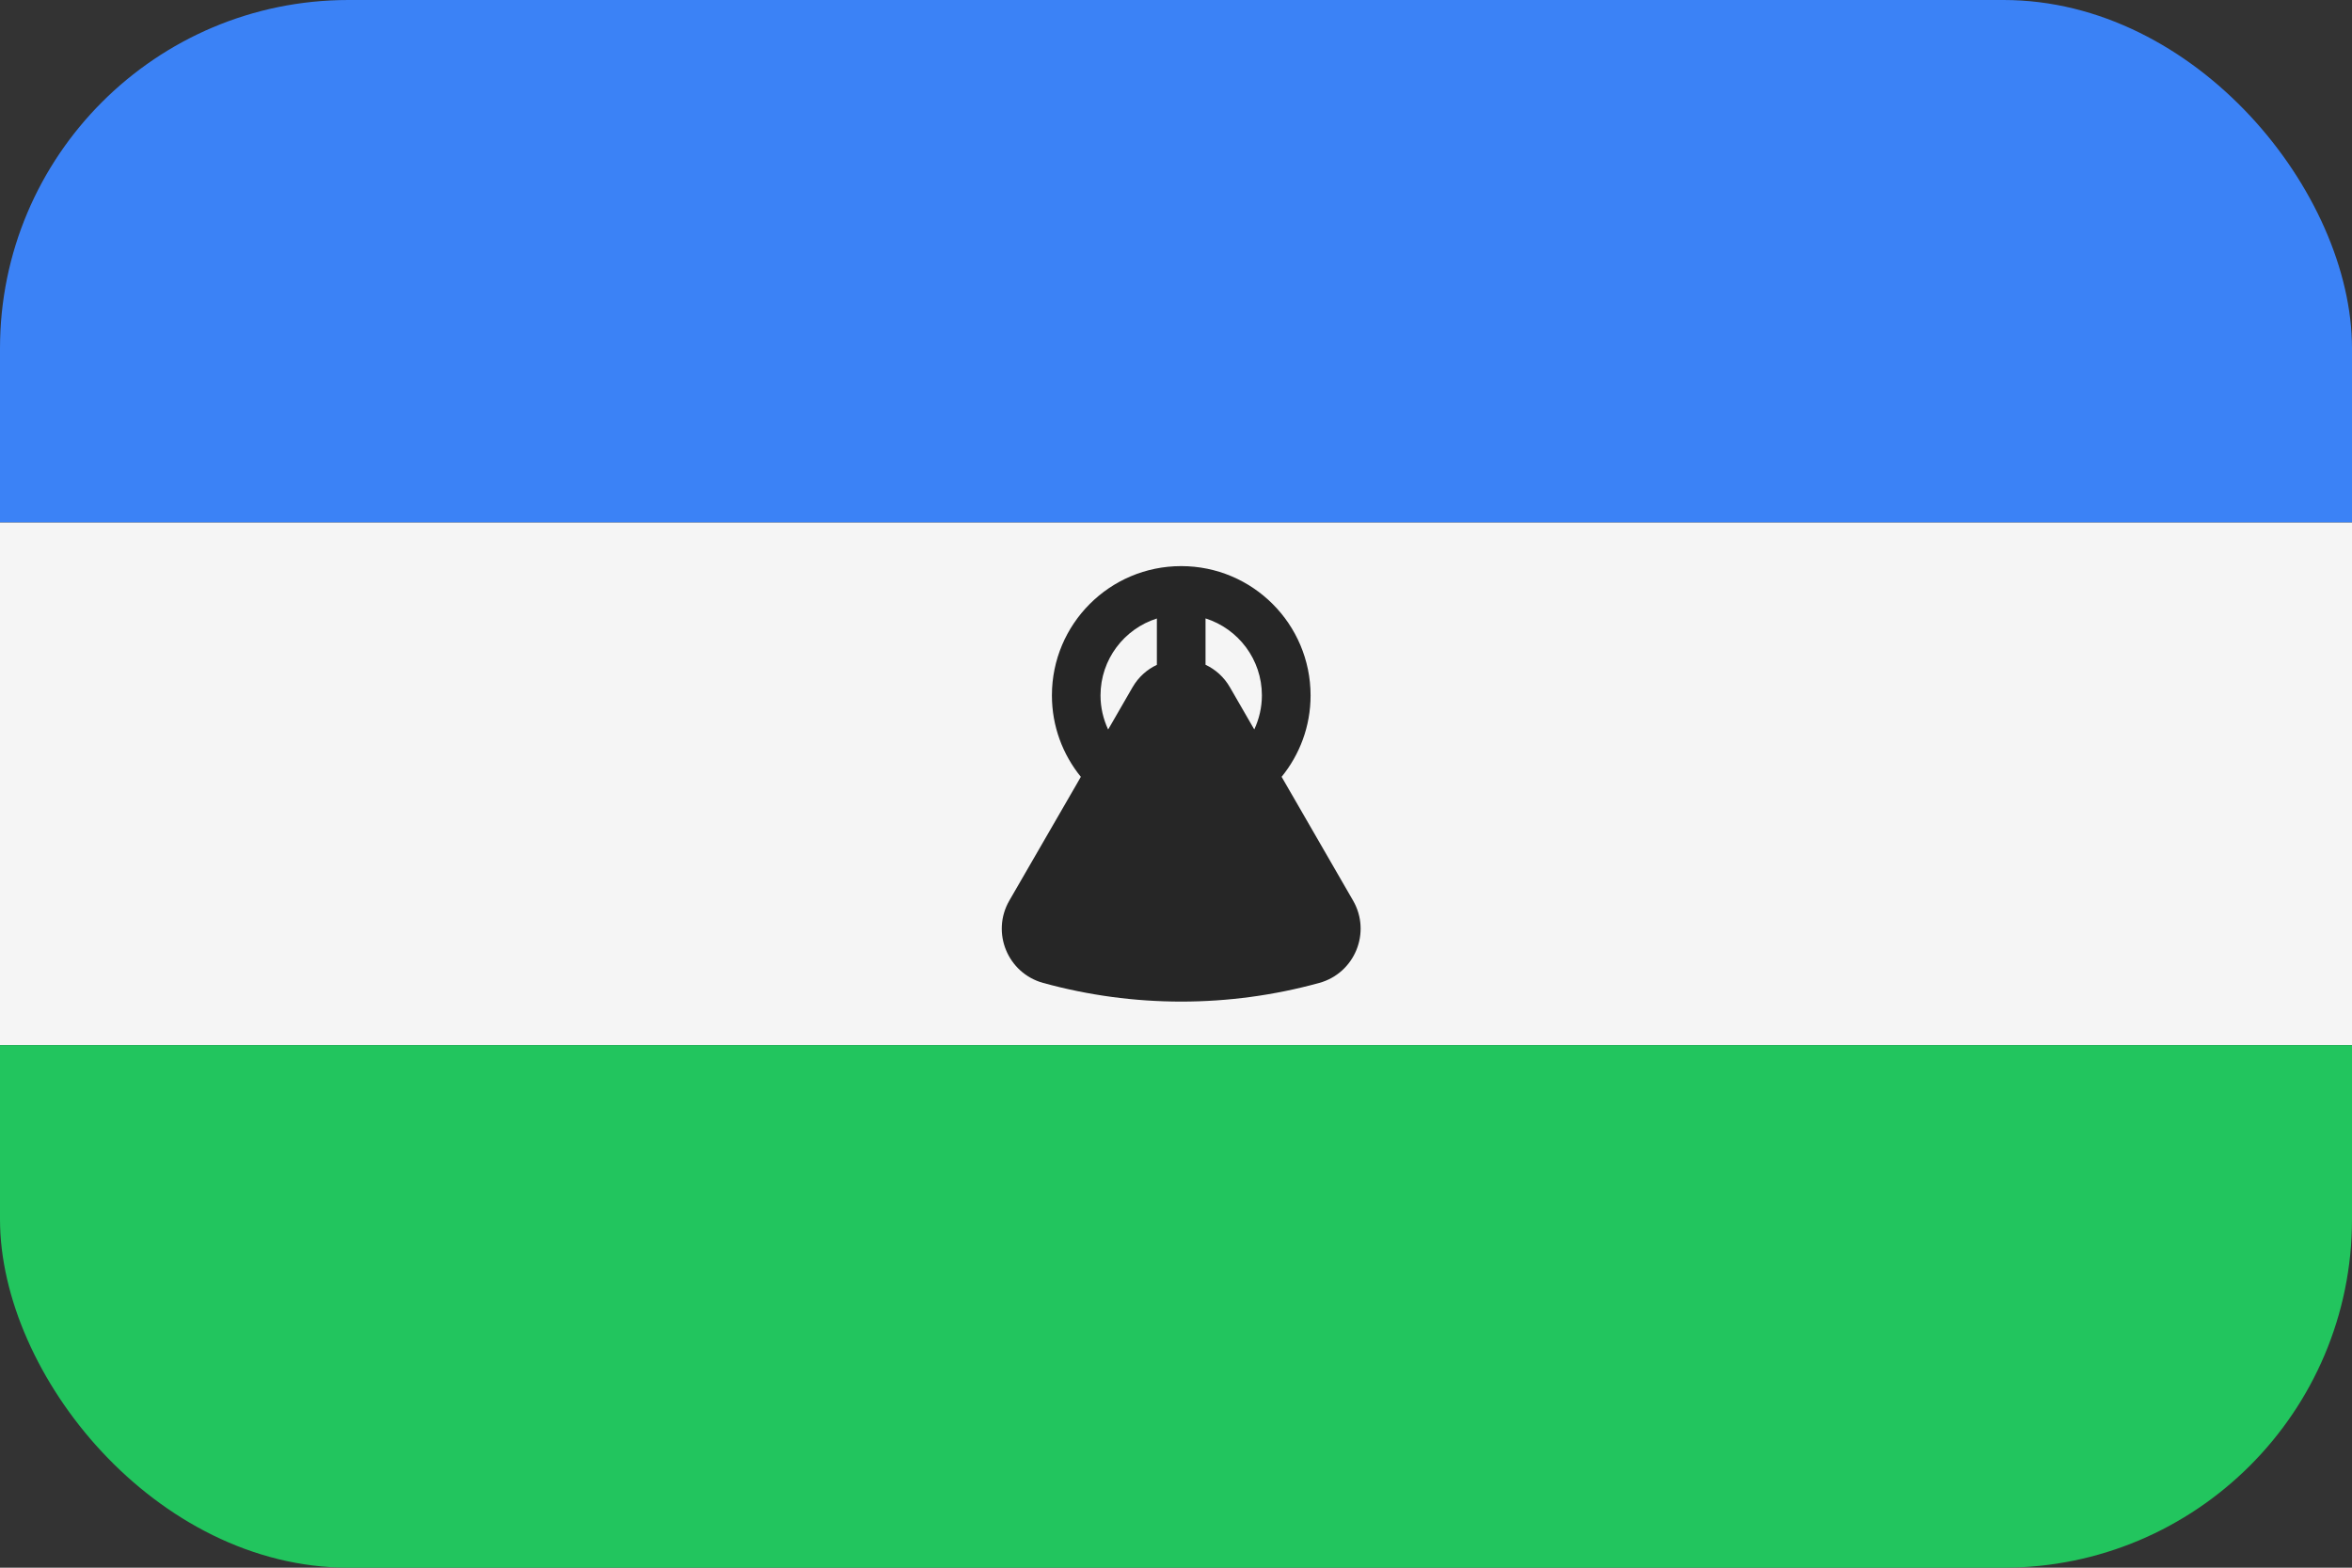 <svg width="54" height="36" viewBox="0 0 54 36" fill="none" xmlns="http://www.w3.org/2000/svg">
<rect x="0" y="0" width="54" height="36" fill="#333333" stroke="none"/>
<g clip-path="url(#clip0_97_919)">
<path d="M0 0H54V12H0V0Z" fill="#3B82F6"/>
<path d="M0 12H54V24H0V12Z" fill="#F5F5F5"/>
<path d="M0 24H54V36H0V24Z" fill="#22C55E"/>
<path d="M31.065 20.68L29.511 17.988L29.425 17.839C29.84 17.328 30.09 16.679 30.09 15.969C30.088 14.33 28.76 13 27.119 13C25.478 13 24.151 14.33 24.151 15.969C24.151 16.679 24.401 17.328 24.815 17.839L24.73 17.988L23.174 20.68C22.75 21.413 23.135 22.348 23.951 22.572C26.026 23.143 28.215 23.143 30.288 22.572C31.104 22.348 31.489 21.413 31.065 20.68ZM28.972 15.969C28.972 16.248 28.908 16.512 28.797 16.751L28.239 15.784C28.1 15.542 27.901 15.371 27.678 15.265V14.201C28.428 14.438 28.972 15.141 28.972 15.968V15.969ZM25.267 15.969C25.267 15.142 25.811 14.44 26.561 14.203V15.267C26.337 15.373 26.139 15.544 26 15.786L25.442 16.753C25.331 16.514 25.267 16.25 25.267 15.971V15.969Z" fill="#262626"/>
</g>
<defs>
<clipPath id="clip0_97_919">
<rect width="54" height="36" rx="8" fill="white"/>
</clipPath>
</defs>
</svg>
